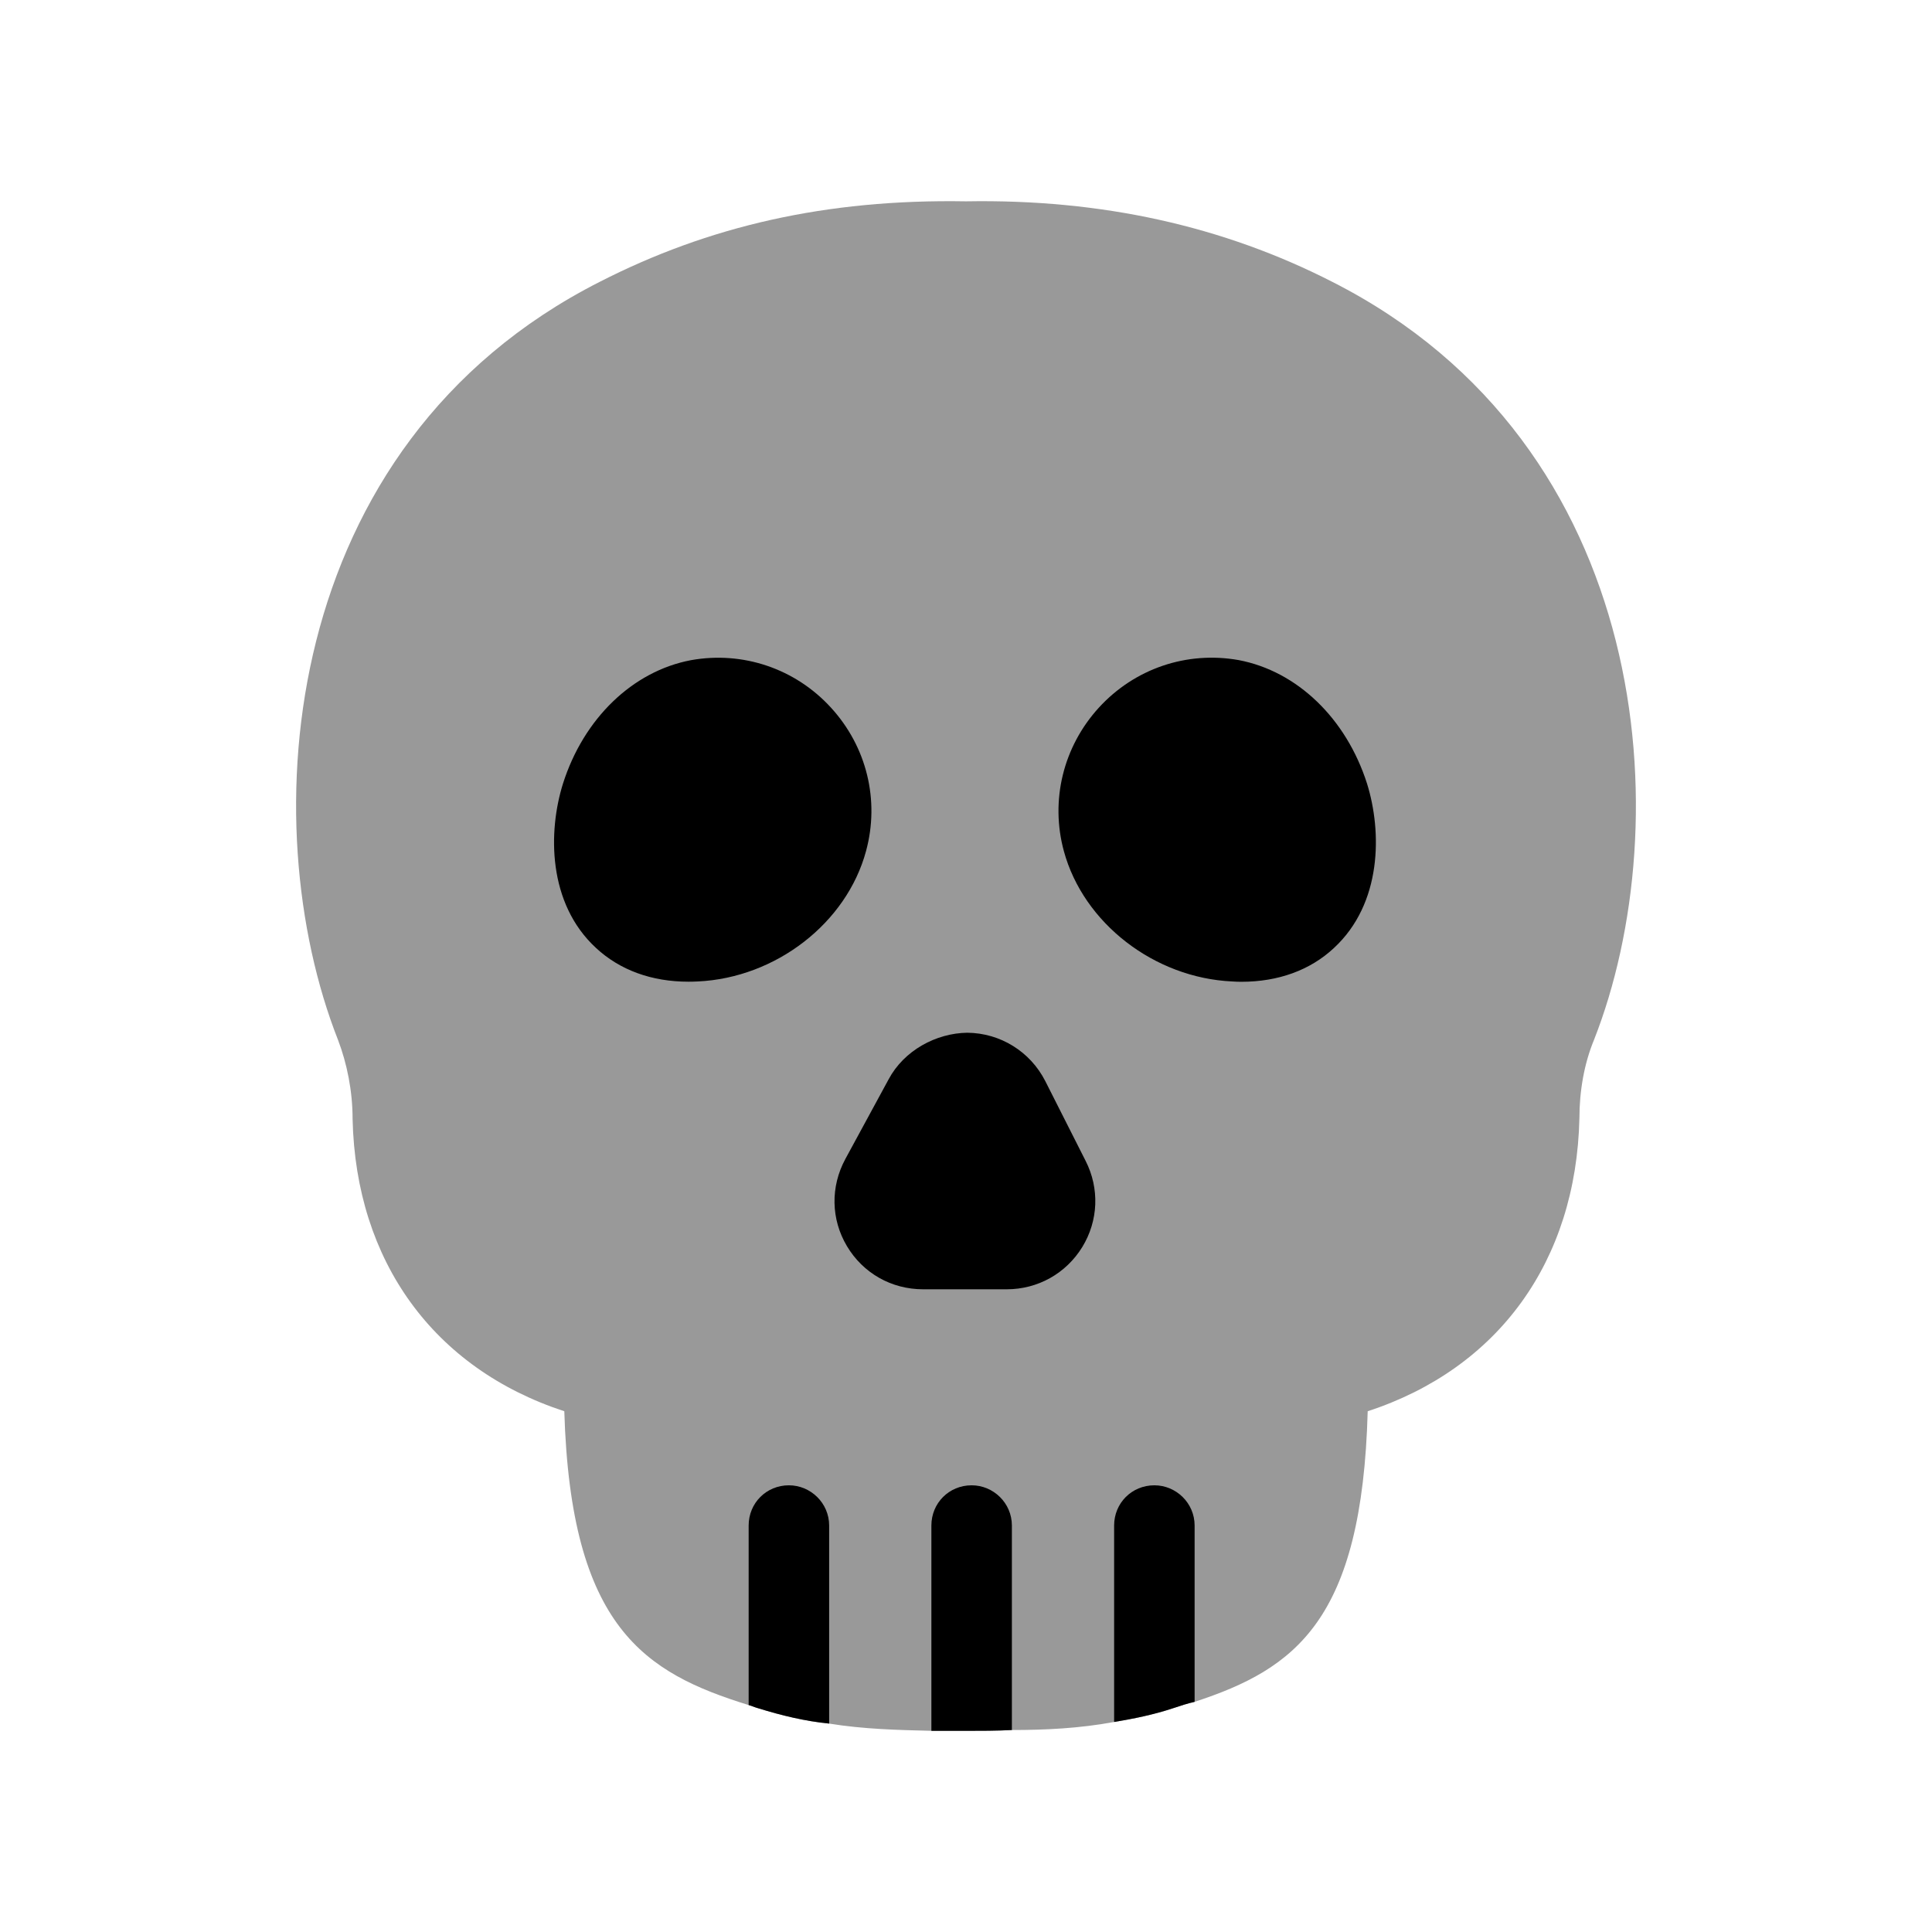 <svg width="24" height="24" viewBox="0 0 24 24" fill="none" xmlns="http://www.w3.org/2000/svg">
<path opacity="0.4" fill-rule="evenodd" clip-rule="evenodd" d="M19.8 12.921C19.68 13.211 19.62 13.551 19.62 13.891C19.58 15.671 18.61 17.001 16.99 17.531C16.92 20.131 16.09 20.731 14.84 21.141C14.75 21.161 14.66 21.191 14.57 21.221C14.33 21.301 14.08 21.351 13.84 21.391C13.41 21.471 12.98 21.491 12.57 21.491C12.38 21.501 12.18 21.501 12 21.501H11.57C11.16 21.491 10.73 21.481 10.3 21.411C10 21.381 9.71 21.311 9.42 21.221C9.38 21.211 9.34 21.191 9.3 21.181C8.01 20.781 7.09 20.221 7.01 17.531C5.39 17.001 4.42 15.671 4.38 13.901C4.38 13.551 4.31 13.211 4.2 12.921C3.14 10.231 3.45 5.531 7.45 3.501C8.8 2.811 10.26 2.471 12 2.501C13.69 2.471 15.2 2.811 16.55 3.501C20.55 5.531 20.86 10.231 19.8 12.921Z" fill="black"/>
<path fill-rule="evenodd" clip-rule="evenodd" d="M12.57 18.951V21.491C12.38 21.501 12.18 21.501 12 21.501H11.57V18.951C11.57 18.671 11.79 18.451 12.07 18.451C12.34 18.451 12.57 18.671 12.57 18.951Z" fill="black"/>
<path fill-rule="evenodd" clip-rule="evenodd" d="M14.84 18.951V21.141C14.75 21.161 14.66 21.191 14.57 21.221C14.33 21.301 14.08 21.351 13.84 21.391V18.951C13.84 18.671 14.06 18.451 14.34 18.451C14.61 18.451 14.84 18.671 14.84 18.951Z" fill="black"/>
<path fill-rule="evenodd" clip-rule="evenodd" d="M10.3 18.951V21.411C10 21.381 9.71 21.311 9.42 21.221C9.38 21.211 9.34 21.191 9.3 21.181V18.951C9.3 18.671 9.52 18.451 9.8 18.451C10.07 18.451 10.3 18.671 10.3 18.951Z" fill="black"/>
<path fill-rule="evenodd" clip-rule="evenodd" d="M12.985 13.43C12.798 13.063 12.427 12.833 12.016 12.829C11.63 12.834 11.23 13.048 11.038 13.409L10.501 14.398C10.315 14.742 10.322 15.146 10.521 15.48C10.721 15.816 11.074 16.016 11.467 16.016H12.506C12.892 16.016 13.242 15.82 13.444 15.492C13.645 15.164 13.66 14.763 13.486 14.421L12.985 13.43Z" fill="black"/>
<path fill-rule="evenodd" clip-rule="evenodd" d="M16.982 9.735C16.724 8.926 16.115 8.338 15.388 8.2C14.741 8.085 14.094 8.306 13.65 8.791C13.207 9.277 13.044 9.944 13.216 10.574C13.459 11.467 14.338 12.148 15.307 12.192C15.346 12.195 15.384 12.196 15.421 12.196C15.879 12.196 16.275 12.052 16.569 11.778C17.17 11.224 17.168 10.333 16.982 9.735Z" fill="black"/>
<path fill-rule="evenodd" clip-rule="evenodd" d="M10.758 10.573C10.93 9.942 10.767 9.276 10.323 8.791C9.88 8.306 9.229 8.085 8.583 8.201C7.859 8.338 7.25 8.925 6.993 9.736C6.807 10.331 6.803 11.222 7.404 11.776C7.7 12.051 8.095 12.195 8.553 12.195C8.591 12.195 8.629 12.194 8.668 12.192C9.638 12.147 10.517 11.466 10.758 10.573Z" fill="black"/>
</svg>